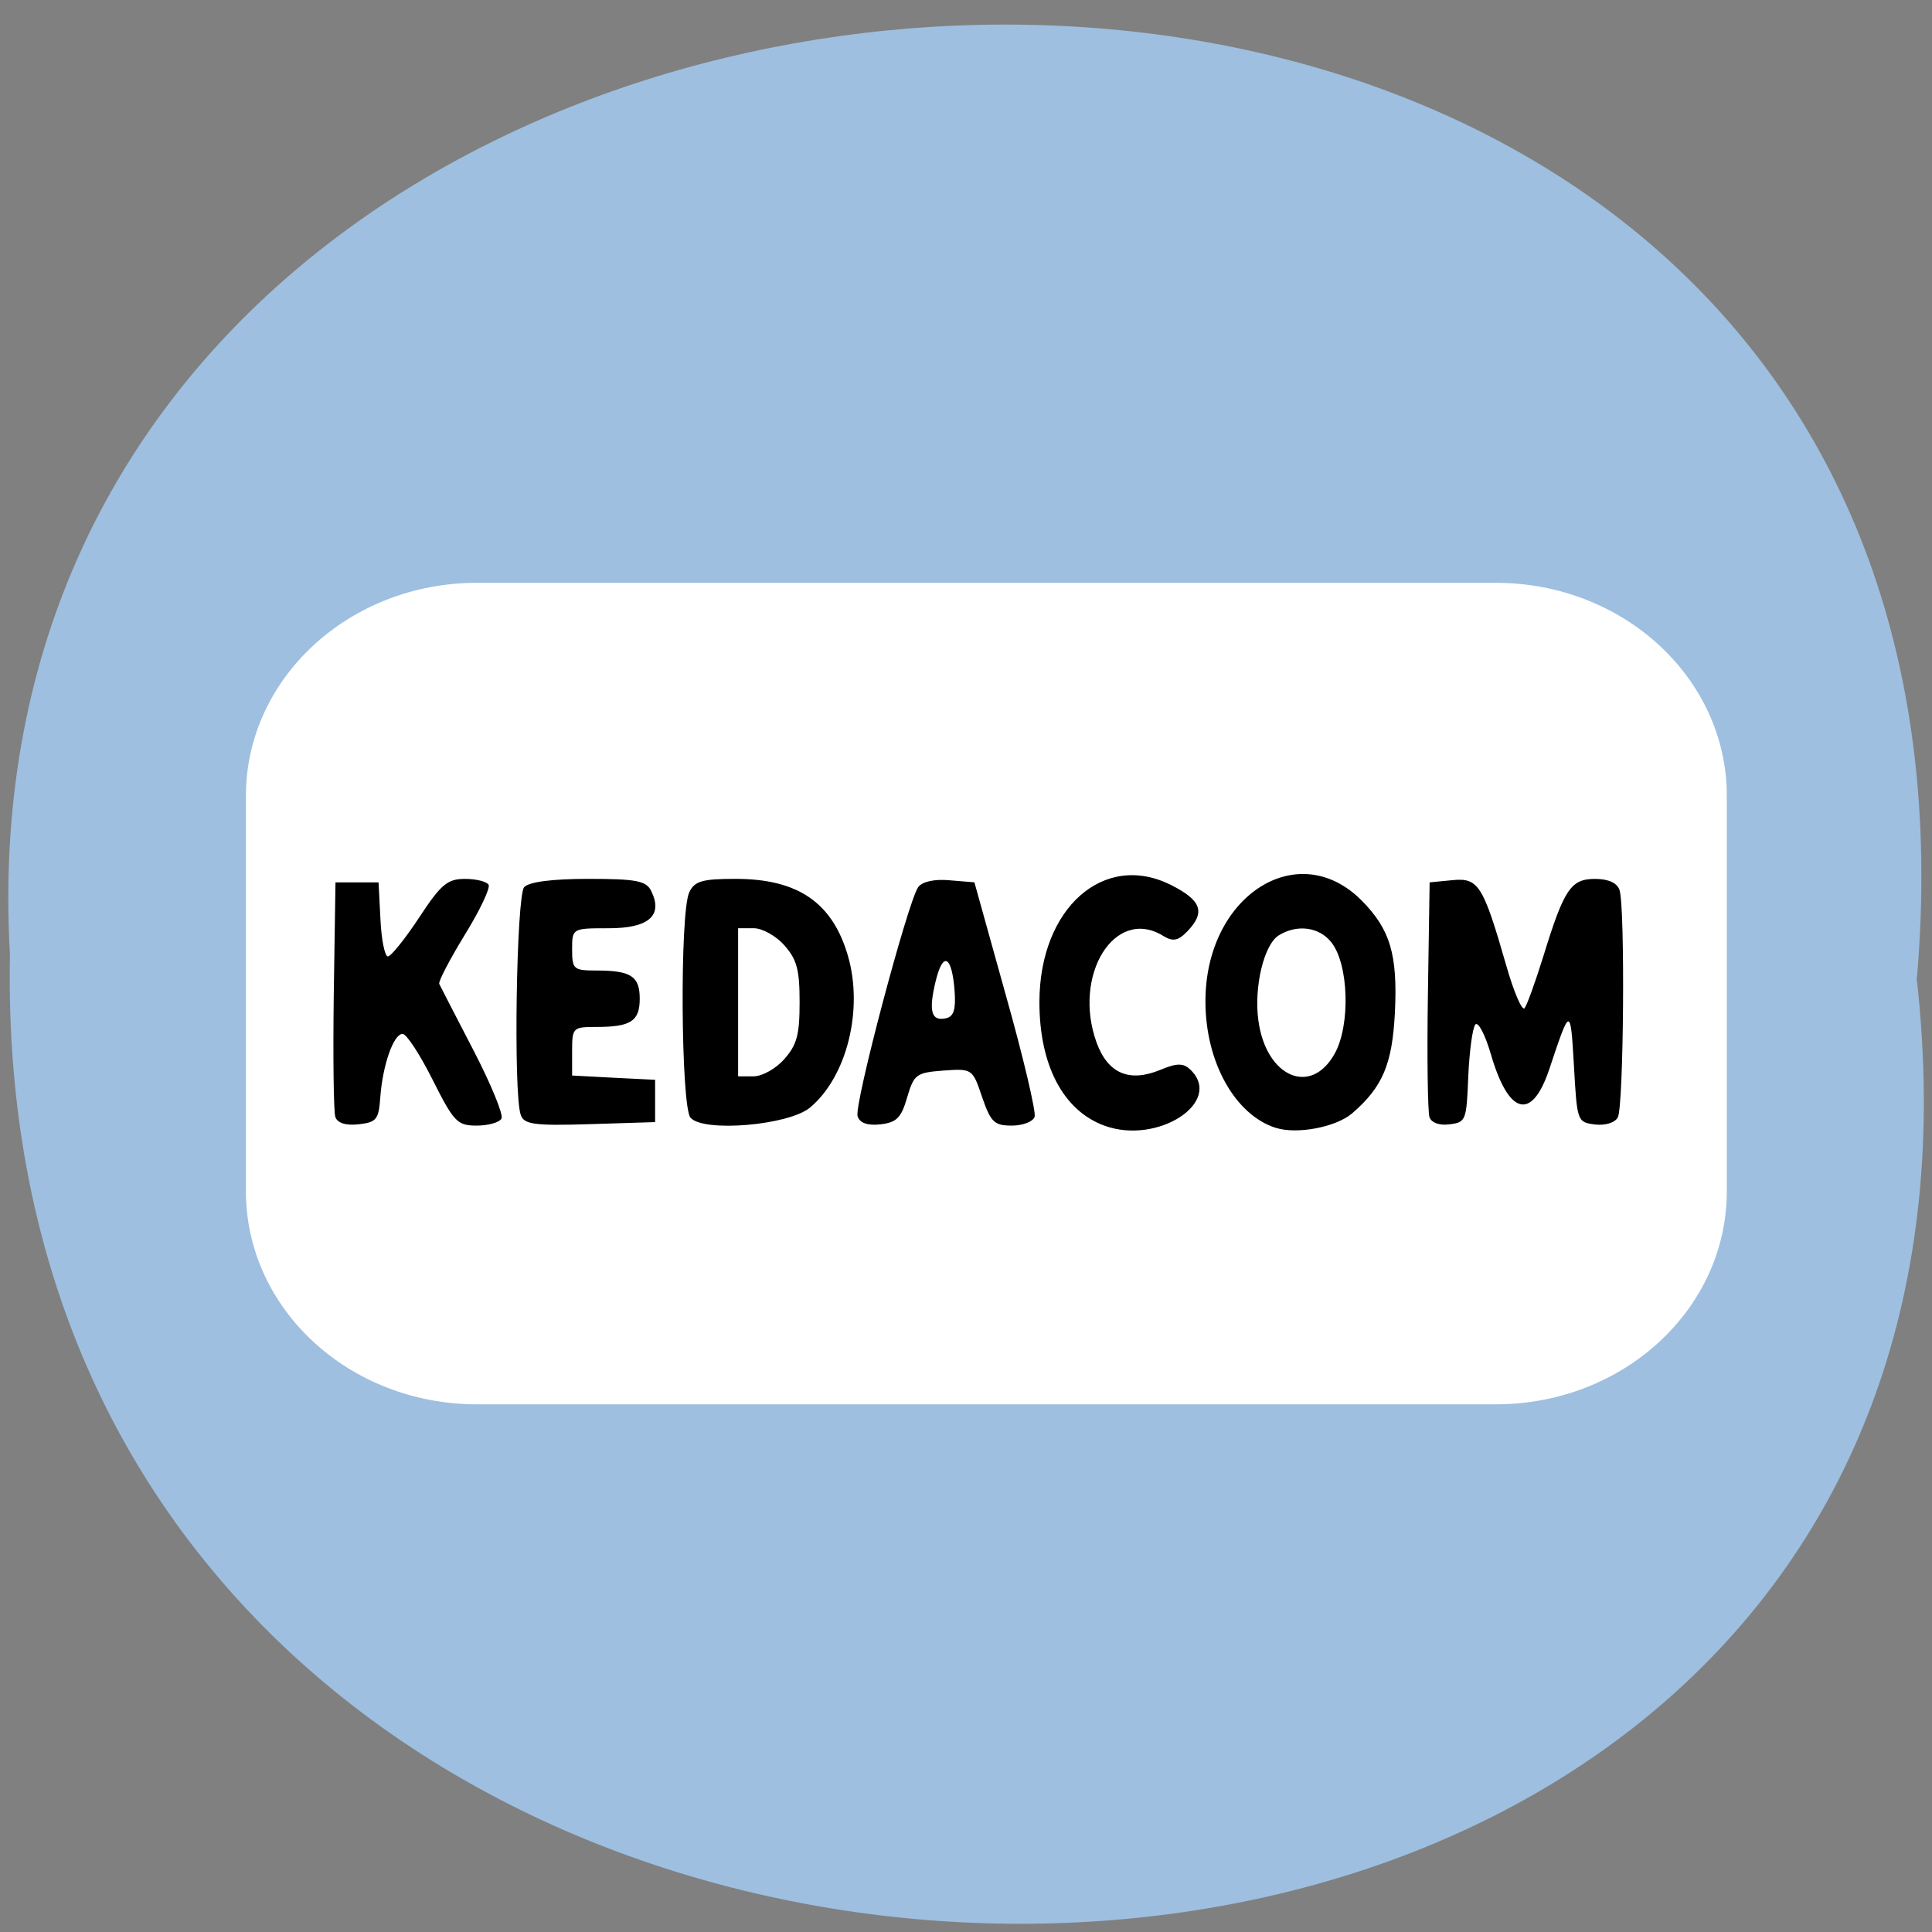 <svg xmlns="http://www.w3.org/2000/svg" viewBox="0 0 48 48"><rect x="0" y="0" width="48" height="48" fill="#808080" stroke="none"/><path d="m 47.617 24.285 c 3.602 31.66 -47.984 31.22 -47.37 -0.566 c -1.699 -29.563 50.18 -32.23 47.38 0.566" fill="#a6cff9" fill-opacity="0.792"/><path d="m 11.848 14.48 h 25.316 c 3.168 0 5.738 2.371 5.738 5.293 v 9.824 c 0 2.926 -2.57 5.293 -5.738 5.293 h -25.316 c -3.168 0 -5.738 -2.367 -5.738 -5.293 v -9.824 c 0 -2.922 2.57 -5.293 5.738 -5.293" fill="#fff"/><path d="m 27.445 27.969 c -1.027 -0.371 -1.621 -1.5 -1.621 -3.07 c 0 -2.336 1.605 -3.758 3.281 -2.906 c 0.746 0.379 0.848 0.672 0.395 1.145 c -0.23 0.238 -0.359 0.262 -0.602 0.113 c -1.199 -0.738 -2.262 0.977 -1.652 2.656 c 0.281 0.766 0.813 0.992 1.586 0.672 c 0.402 -0.168 0.566 -0.172 0.738 -0.008 c 0.844 0.801 -0.801 1.879 -2.125 1.398 m 4.258 0.055 c -1.016 -0.32 -1.75 -1.629 -1.754 -3.129 c -0.012 -2.629 2.293 -4.121 3.883 -2.52 c 0.707 0.715 0.895 1.34 0.824 2.781 c -0.066 1.289 -0.305 1.852 -1.066 2.508 c -0.402 0.34 -1.359 0.523 -1.887 0.359 m 1.461 -1.852 c 0.391 -0.715 0.344 -2.215 -0.086 -2.758 c -0.301 -0.383 -0.848 -0.457 -1.305 -0.176 c -0.371 0.227 -0.625 1.289 -0.508 2.125 c 0.195 1.406 1.313 1.879 1.898 0.809 m -24.832 1.578 c -0.043 -0.129 -0.059 -1.492 -0.039 -3.03 l 0.043 -2.797 h 1.07 l 0.047 0.918 c 0.023 0.508 0.109 0.922 0.184 0.922 c 0.078 0 0.426 -0.434 0.777 -0.965 c 0.543 -0.828 0.703 -0.961 1.141 -0.961 c 0.277 0 0.543 0.066 0.586 0.148 c 0.043 0.082 -0.223 0.645 -0.598 1.25 c -0.371 0.609 -0.656 1.152 -0.629 1.211 c 0.027 0.059 0.406 0.793 0.844 1.637 c 0.438 0.844 0.754 1.613 0.703 1.707 c -0.051 0.098 -0.328 0.176 -0.617 0.176 c -0.48 0 -0.566 -0.086 -1.094 -1.137 c -0.313 -0.625 -0.648 -1.141 -0.746 -1.141 c -0.227 0 -0.496 0.777 -0.555 1.578 c -0.039 0.551 -0.094 0.617 -0.539 0.668 c -0.316 0.035 -0.527 -0.031 -0.578 -0.184 m 4.605 -0.055 c -0.184 -0.547 -0.105 -5.43 0.086 -5.652 c 0.117 -0.133 0.703 -0.207 1.598 -0.207 c 1.18 0 1.438 0.047 1.559 0.301 c 0.301 0.609 -0.059 0.926 -1.051 0.926 c -0.91 0 -0.914 0 -0.914 0.523 c 0 0.496 0.035 0.527 0.602 0.527 c 0.859 0 1.078 0.141 1.078 0.699 c 0 0.559 -0.219 0.703 -1.078 0.703 c -0.582 0 -0.602 0.016 -0.602 0.602 v 0.605 l 1.031 0.055 l 1.031 0.051 v 1.051 l -1.621 0.051 c -1.379 0.043 -1.641 0.008 -1.719 -0.234 m 4.219 0.074 c -0.238 -0.281 -0.27 -5.094 -0.031 -5.598 c 0.129 -0.281 0.324 -0.336 1.148 -0.336 c 1.551 0 2.406 0.586 2.793 1.906 c 0.391 1.34 -0.023 3.01 -0.941 3.777 c -0.531 0.441 -2.652 0.621 -2.969 0.25 m 2.336 -1.461 c 0.309 -0.352 0.375 -0.602 0.375 -1.406 c 0 -0.809 -0.066 -1.059 -0.375 -1.41 c -0.207 -0.238 -0.551 -0.43 -0.766 -0.43 h -0.387 v 3.68 h 0.387 c 0.215 0 0.559 -0.195 0.766 -0.434 m 1.816 1.426 c -0.094 -0.273 1.242 -5.309 1.504 -5.691 c 0.098 -0.137 0.402 -0.207 0.777 -0.172 l 0.621 0.051 l 0.781 2.805 c 0.434 1.539 0.754 2.902 0.715 3.02 c -0.039 0.121 -0.293 0.219 -0.566 0.219 c -0.434 0 -0.523 -0.082 -0.738 -0.707 c -0.238 -0.707 -0.246 -0.711 -0.965 -0.66 c -0.672 0.051 -0.73 0.094 -0.898 0.668 c -0.148 0.508 -0.262 0.621 -0.664 0.668 c -0.316 0.035 -0.512 -0.031 -0.566 -0.199 m 2.41 -3.102 c -0.066 -0.895 -0.289 -1.016 -0.473 -0.25 c -0.18 0.746 -0.105 1 0.262 0.914 c 0.188 -0.043 0.242 -0.215 0.211 -0.664 m 11.797 3.121 c -0.043 -0.133 -0.063 -1.496 -0.039 -3.035 l 0.043 -2.797 l 0.566 -0.055 c 0.648 -0.063 0.762 0.117 1.34 2.129 c 0.188 0.66 0.395 1.133 0.453 1.051 c 0.063 -0.082 0.27 -0.66 0.465 -1.285 c 0.516 -1.676 0.684 -1.926 1.285 -1.926 c 0.328 0 0.551 0.098 0.609 0.277 c 0.141 0.422 0.105 5.383 -0.043 5.648 c -0.07 0.133 -0.316 0.207 -0.57 0.176 c -0.438 -0.059 -0.441 -0.07 -0.52 -1.461 c -0.086 -1.48 -0.09 -1.48 -0.613 0.09 c -0.434 1.293 -1.012 1.141 -1.453 -0.383 c -0.141 -0.48 -0.313 -0.809 -0.383 -0.73 c -0.07 0.082 -0.148 0.66 -0.176 1.289 c -0.043 1.098 -0.059 1.141 -0.465 1.191 c -0.25 0.035 -0.453 -0.039 -0.5 -0.18"/></svg>